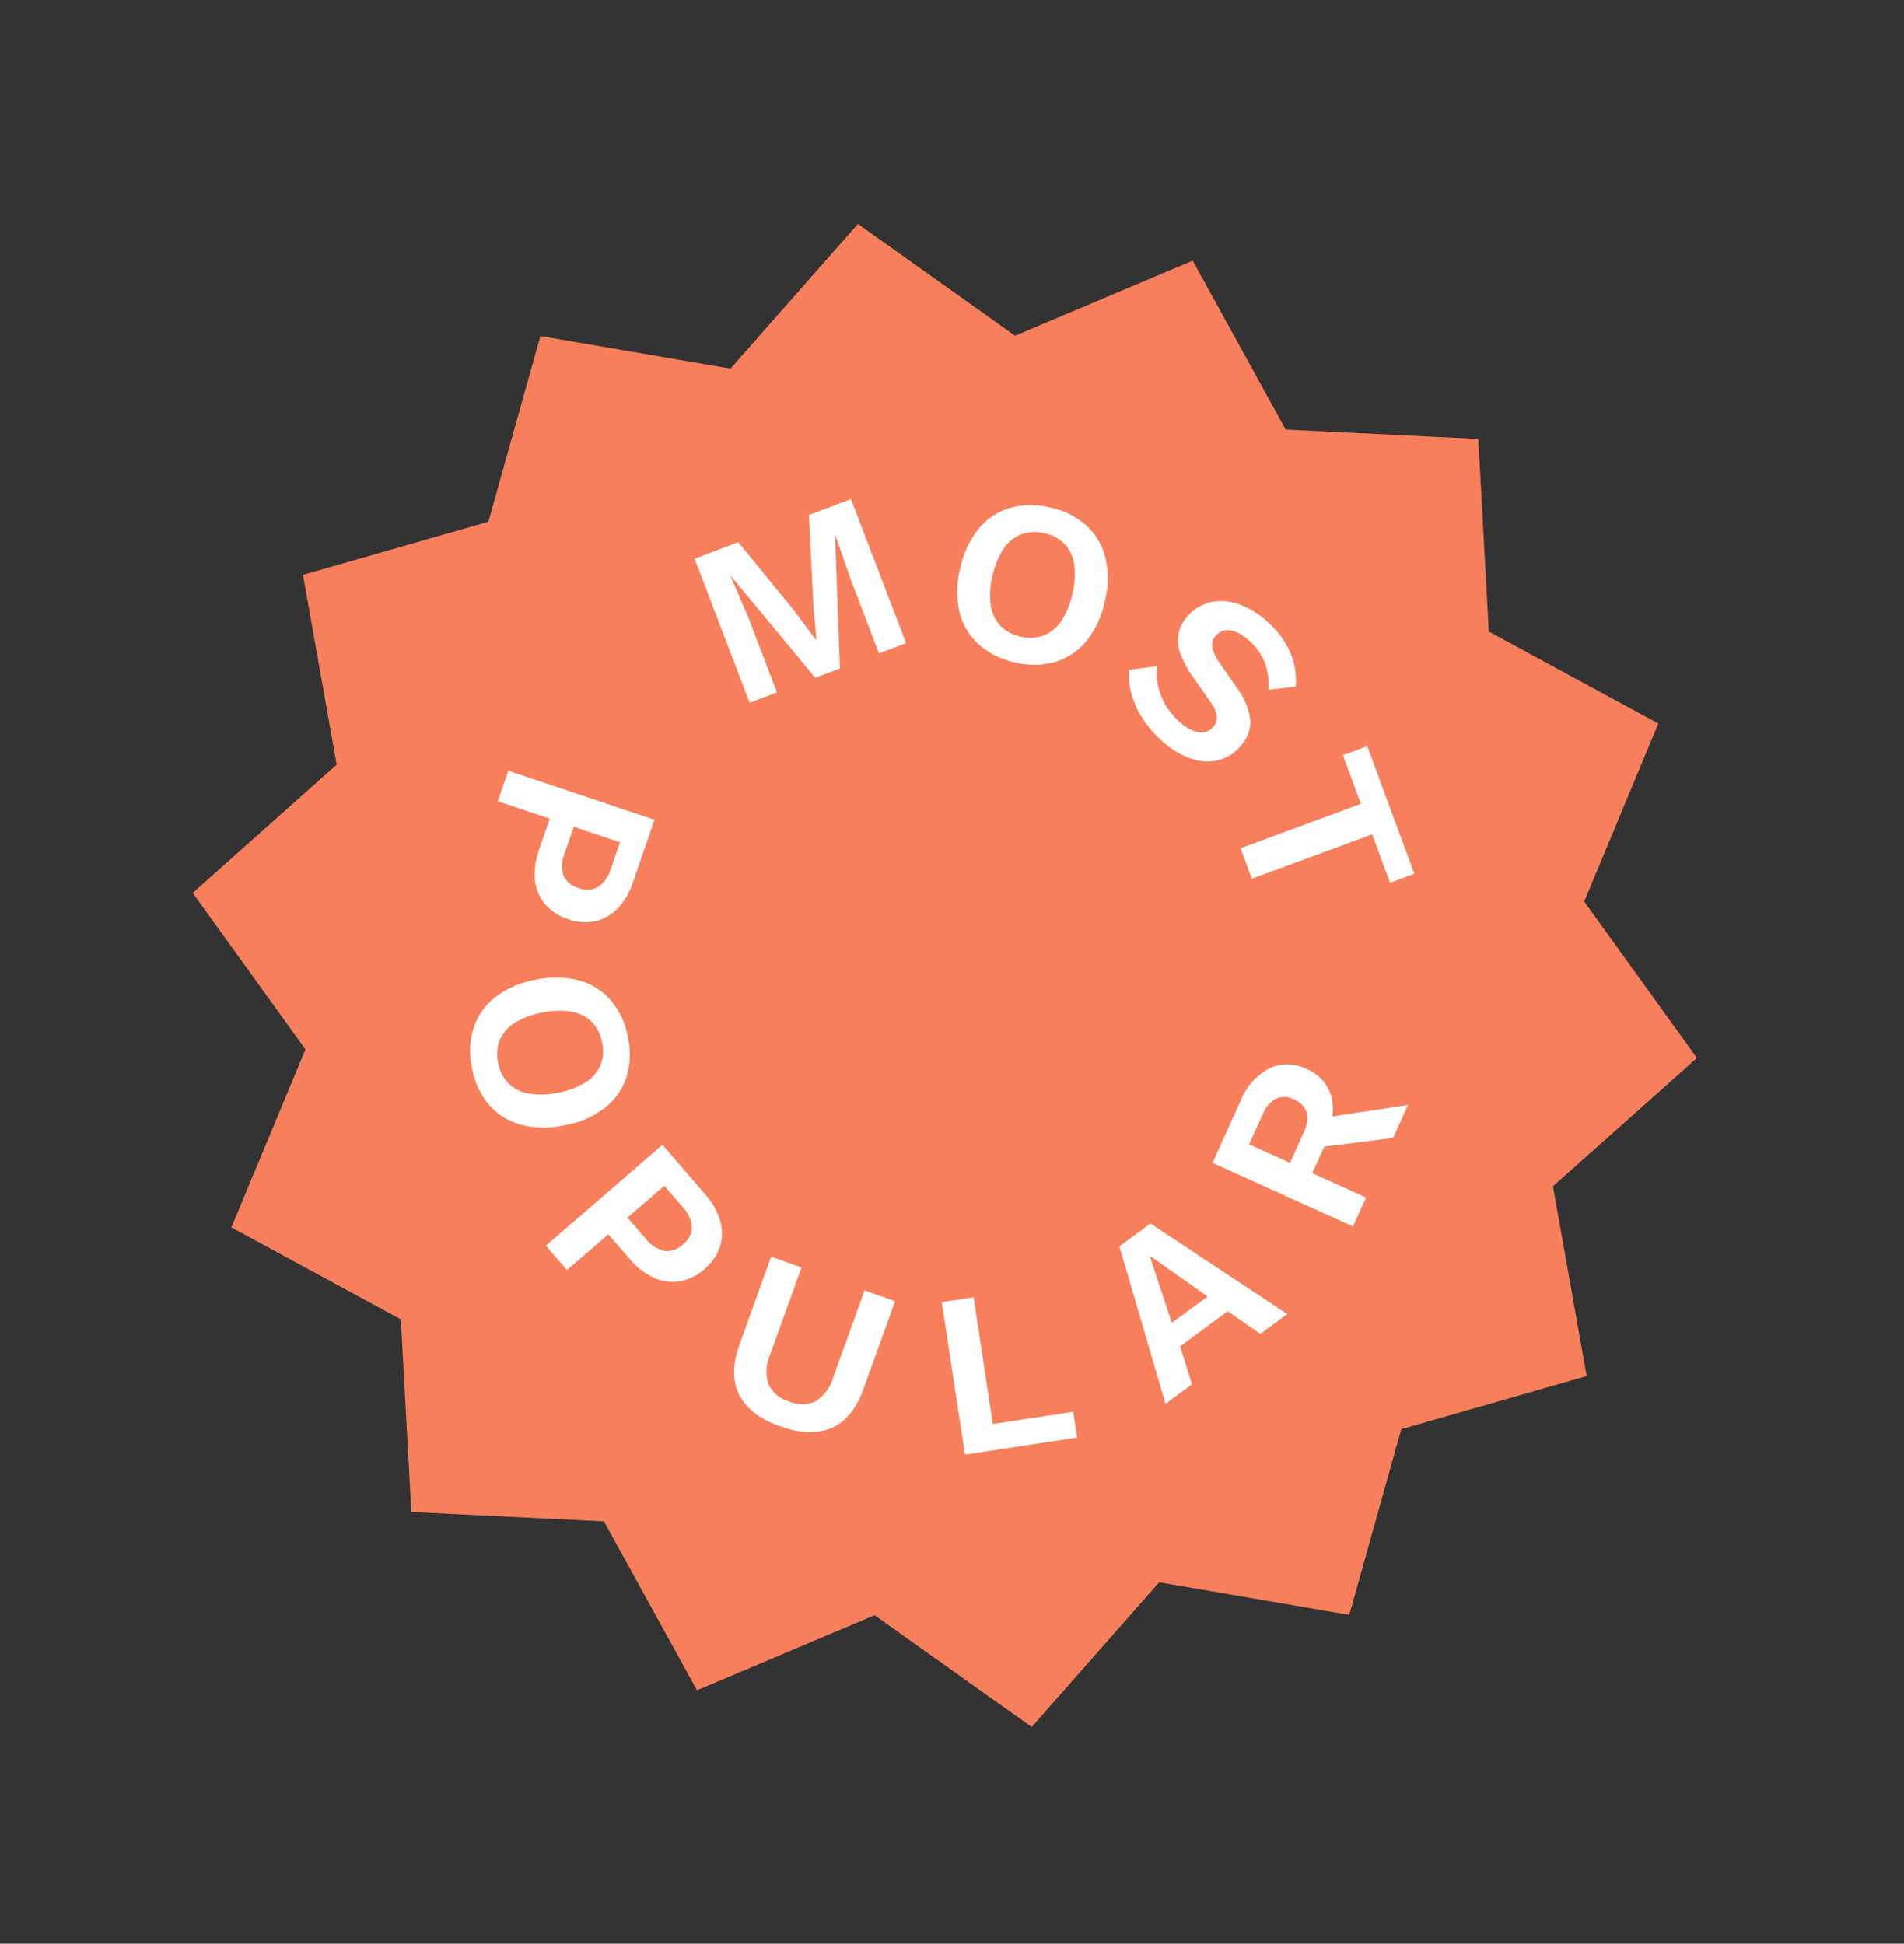 <svg width="95" height="97" viewBox="0 0 95 97" fill="none" xmlns="http://www.w3.org/2000/svg">
<rect x="0" y="0" width="95" height="97" fill="#333333" stroke="none"/>
<path d="M59.509 13.009L64.149 21.437L73.759 21.906L74.284 31.515L82.742 36.107L79.043 44.99L84.668 52.798L77.484 59.198L79.166 68.671L69.915 71.323L67.322 80.589L57.837 78.961L51.476 86.183L43.638 80.603L34.777 84.351L30.134 75.922L20.524 75.453L19.999 65.844L11.544 61.253L15.24 52.369L9.614 44.561L16.798 38.161L15.117 28.688L24.368 26.036L26.964 16.771L36.447 18.398L42.806 11.176L50.645 16.756L59.509 13.009Z" fill="#F87F5B"/>
<path d="M42.459 24.906L45.209 32.092L43.858 32.607L42.427 28.863L41.689 26.736L41.667 26.745L41.91 33.355L40.678 33.824L36.461 28.735L36.444 28.729L37.334 30.806L38.768 34.55L37.405 35.07L34.656 27.883L36.834 27.054L39.629 30.477L40.706 31.923L40.728 31.915L40.579 30.124L40.362 25.703L42.459 24.906Z" fill="white"/>
<path d="M52.41 25.329C53.084 25.465 53.709 25.779 54.221 26.238C54.688 26.67 55.014 27.232 55.159 27.851C55.319 28.567 55.307 29.31 55.123 30.02C54.978 30.738 54.664 31.412 54.209 31.987C53.807 32.48 53.268 32.842 52.659 33.028C51.998 33.217 51.297 33.225 50.631 33.053C49.956 32.913 49.33 32.599 48.814 32.143C48.345 31.71 48.017 31.147 47.87 30.527C47.712 29.81 47.726 29.067 47.91 28.357C48.055 27.638 48.369 26.964 48.824 26.39C49.226 25.895 49.768 25.533 50.379 25.35C51.042 25.164 51.743 25.157 52.41 25.329ZM52.113 26.612C51.736 26.514 51.339 26.531 50.972 26.661C50.608 26.801 50.296 27.05 50.08 27.376C49.81 27.788 49.621 28.249 49.523 28.732C49.4 29.209 49.369 29.704 49.432 30.192C49.481 30.578 49.649 30.939 49.912 31.225C50.186 31.501 50.537 31.69 50.919 31.767C51.293 31.864 51.688 31.848 52.053 31.719C52.417 31.579 52.729 31.329 52.945 31.004C53.215 30.592 53.404 30.133 53.502 29.651C53.627 29.172 53.66 28.674 53.598 28.183C53.55 27.799 53.384 27.439 53.124 27.152C52.849 26.875 52.497 26.686 52.113 26.612Z" fill="white"/>
<path d="M63.265 31.05C63.741 31.469 64.121 31.985 64.38 32.564C64.608 33.101 64.7 33.686 64.649 34.268L63.287 34.424C63.327 33.966 63.267 33.506 63.111 33.074C62.943 32.653 62.678 32.278 62.338 31.978C62.141 31.785 61.909 31.631 61.654 31.525C61.473 31.448 61.274 31.425 61.081 31.459C60.922 31.499 60.779 31.586 60.672 31.71C60.601 31.782 60.547 31.869 60.514 31.964C60.481 32.06 60.469 32.161 60.48 32.262C60.543 32.563 60.673 32.846 60.86 33.089L61.697 34.301C62.078 34.782 62.318 35.36 62.387 35.97C62.392 36.211 62.348 36.45 62.258 36.673C62.168 36.897 62.035 37.1 61.865 37.271C61.56 37.621 61.15 37.863 60.695 37.961C60.233 38.045 59.756 37.997 59.32 37.822C58.802 37.617 58.328 37.314 57.925 36.929C57.554 36.597 57.231 36.214 56.966 35.792C56.734 35.42 56.558 35.016 56.445 34.593C56.342 34.213 56.302 33.818 56.328 33.425L57.731 33.242C57.694 33.555 57.708 33.872 57.773 34.181C57.84 34.514 57.959 34.835 58.127 35.131C58.304 35.447 58.531 35.733 58.8 35.976C58.996 36.167 59.222 36.324 59.47 36.441C59.651 36.531 59.853 36.569 60.054 36.55C60.231 36.523 60.393 36.434 60.511 36.299C60.578 36.23 60.63 36.148 60.665 36.058C60.699 35.968 60.715 35.872 60.712 35.776C60.679 35.497 60.565 35.234 60.385 35.018L59.471 33.706C59.23 33.365 59.034 32.993 58.887 32.602C58.77 32.284 58.741 31.94 58.804 31.607C58.879 31.269 59.045 30.959 59.285 30.71C59.579 30.382 59.967 30.152 60.396 30.052C60.855 29.952 61.334 29.983 61.776 30.141C62.332 30.333 62.84 30.643 63.265 31.05Z" fill="white"/>
<path d="M70.57 43.605L69.358 44.054L68.463 41.638L62.46 43.854L61.898 42.332L67.901 40.116L67.006 37.689L68.219 37.24L70.57 43.605Z" fill="white"/>
<path d="M31.602 43.971C31.45 44.47 31.189 44.93 30.837 45.316C30.536 45.636 30.149 45.862 29.722 45.967C29.263 46.065 28.786 46.03 28.346 45.866C27.898 45.731 27.497 45.472 27.191 45.118C26.912 44.777 26.739 44.362 26.693 43.924C26.649 43.403 26.721 42.878 26.904 42.387L27.434 40.857L24.837 39.986L25.365 38.465L32.657 40.912L31.602 43.971ZM28.177 42.561C28.024 42.916 28.001 43.313 28.11 43.684C28.179 43.839 28.282 43.976 28.412 44.085C28.541 44.194 28.694 44.273 28.858 44.314C29.015 44.381 29.185 44.411 29.355 44.403C29.526 44.394 29.692 44.347 29.841 44.265C30.157 44.039 30.385 43.711 30.486 43.335L30.936 42.036L28.628 41.261L28.177 42.561Z" fill="white"/>
<path d="M31.332 51.763C31.483 52.434 31.453 53.133 31.246 53.788C31.042 54.391 30.662 54.919 30.156 55.304C29.57 55.744 28.886 56.036 28.163 56.157C27.448 56.32 26.705 56.31 25.995 56.13C25.379 55.965 24.825 55.622 24.404 55.143C23.962 54.615 23.668 53.98 23.551 53.301C23.401 52.629 23.43 51.93 23.636 51.273C23.838 50.667 24.218 50.137 24.725 49.749C25.312 49.311 25.996 49.018 26.718 48.894C27.433 48.734 28.176 48.744 28.886 48.924C29.503 49.088 30.057 49.434 30.475 49.916C30.919 50.445 31.214 51.082 31.332 51.763ZM30.04 52.017C29.975 51.634 29.798 51.278 29.53 50.996C29.252 50.725 28.896 50.547 28.512 50.486C28.026 50.408 27.529 50.424 27.049 50.533C26.563 50.616 26.096 50.791 25.675 51.048C25.344 51.25 25.084 51.551 24.933 51.909C24.795 52.274 24.769 52.672 24.858 53.052C24.922 53.435 25.101 53.788 25.37 54.067C25.648 54.335 26.002 54.511 26.383 54.573C26.87 54.65 27.367 54.635 27.849 54.527C28.334 54.444 28.8 54.268 29.22 54.01C29.55 53.808 29.81 53.509 29.964 53.154C30.103 52.791 30.129 52.395 30.04 52.017Z" fill="white"/>
<path d="M35.165 59.578C35.516 59.962 35.778 60.419 35.932 60.916C36.057 61.337 36.055 61.784 35.927 62.203C35.778 62.648 35.506 63.042 35.143 63.339C34.798 63.655 34.37 63.867 33.91 63.952C33.474 64.019 33.029 63.957 32.629 63.772C32.158 63.55 31.742 63.226 31.412 62.822L30.352 61.598L28.29 63.383L27.236 62.167L33.054 57.129L35.165 59.578ZM32.211 61.81C32.442 62.121 32.776 62.34 33.153 62.427C33.321 62.446 33.492 62.427 33.651 62.371C33.811 62.315 33.956 62.223 34.074 62.102C34.211 62.002 34.322 61.871 34.401 61.721C34.479 61.57 34.522 61.404 34.526 61.235C34.49 60.85 34.319 60.49 34.045 60.217L33.146 59.178L31.308 60.763L32.211 61.81Z" fill="white"/>
<path d="M44.66 64.941L43.078 69.328C42.723 70.315 42.193 70.96 41.489 71.264C40.784 71.567 39.927 71.538 38.917 71.174C37.904 70.824 37.23 70.287 36.883 69.606C36.536 68.925 36.541 68.086 36.895 67.101L38.477 62.714L39.992 63.259L38.433 67.579C38.22 68.048 38.186 68.577 38.336 69.069C38.434 69.28 38.578 69.467 38.756 69.617C38.935 69.767 39.144 69.876 39.368 69.936C39.579 70.033 39.809 70.082 40.04 70.08C40.272 70.078 40.501 70.025 40.709 69.924C41.136 69.639 41.444 69.21 41.58 68.715L43.139 64.395L44.66 64.941Z" fill="white"/>
<path d="M49.535 71.065L53.547 70.458L53.747 71.739L48.147 72.59L46.989 64.983L48.58 64.742L49.535 71.065Z" fill="white"/>
<path d="M64.228 65.58L62.887 66.568L61.255 65.438L58.879 67.192L59.476 69.083L58.153 70.058L55.852 62.199L57.401 61.058L64.228 65.58ZM58.468 66.015L60.257 64.703L57.362 62.665L58.468 66.015Z" fill="white"/>
<path d="M61.902 54.931C62.168 54.241 62.673 53.67 63.324 53.32C63.612 53.182 63.929 53.112 64.249 53.115C64.569 53.118 64.884 53.195 65.17 53.338C65.476 53.457 65.75 53.646 65.969 53.89C66.189 54.134 66.349 54.426 66.435 54.743C66.582 55.459 66.478 56.203 66.139 56.85L66.158 57.037L65.474 58.546L68.161 59.761L67.506 61.206L60.499 58.029L61.902 54.931ZM65.031 56.553C65.204 56.238 65.264 55.873 65.199 55.52C65.15 55.371 65.067 55.235 64.958 55.122C64.849 55.01 64.715 54.923 64.568 54.869C64.43 54.793 64.276 54.75 64.119 54.742C63.961 54.734 63.804 54.763 63.659 54.824C63.352 55.009 63.118 55.292 62.994 55.628L62.325 57.103L64.365 58.029L65.031 56.553ZM65.73 55.829L70.252 55.142L69.508 56.788L65.588 57.278L65.73 55.829Z" fill="white"/>
</svg>
